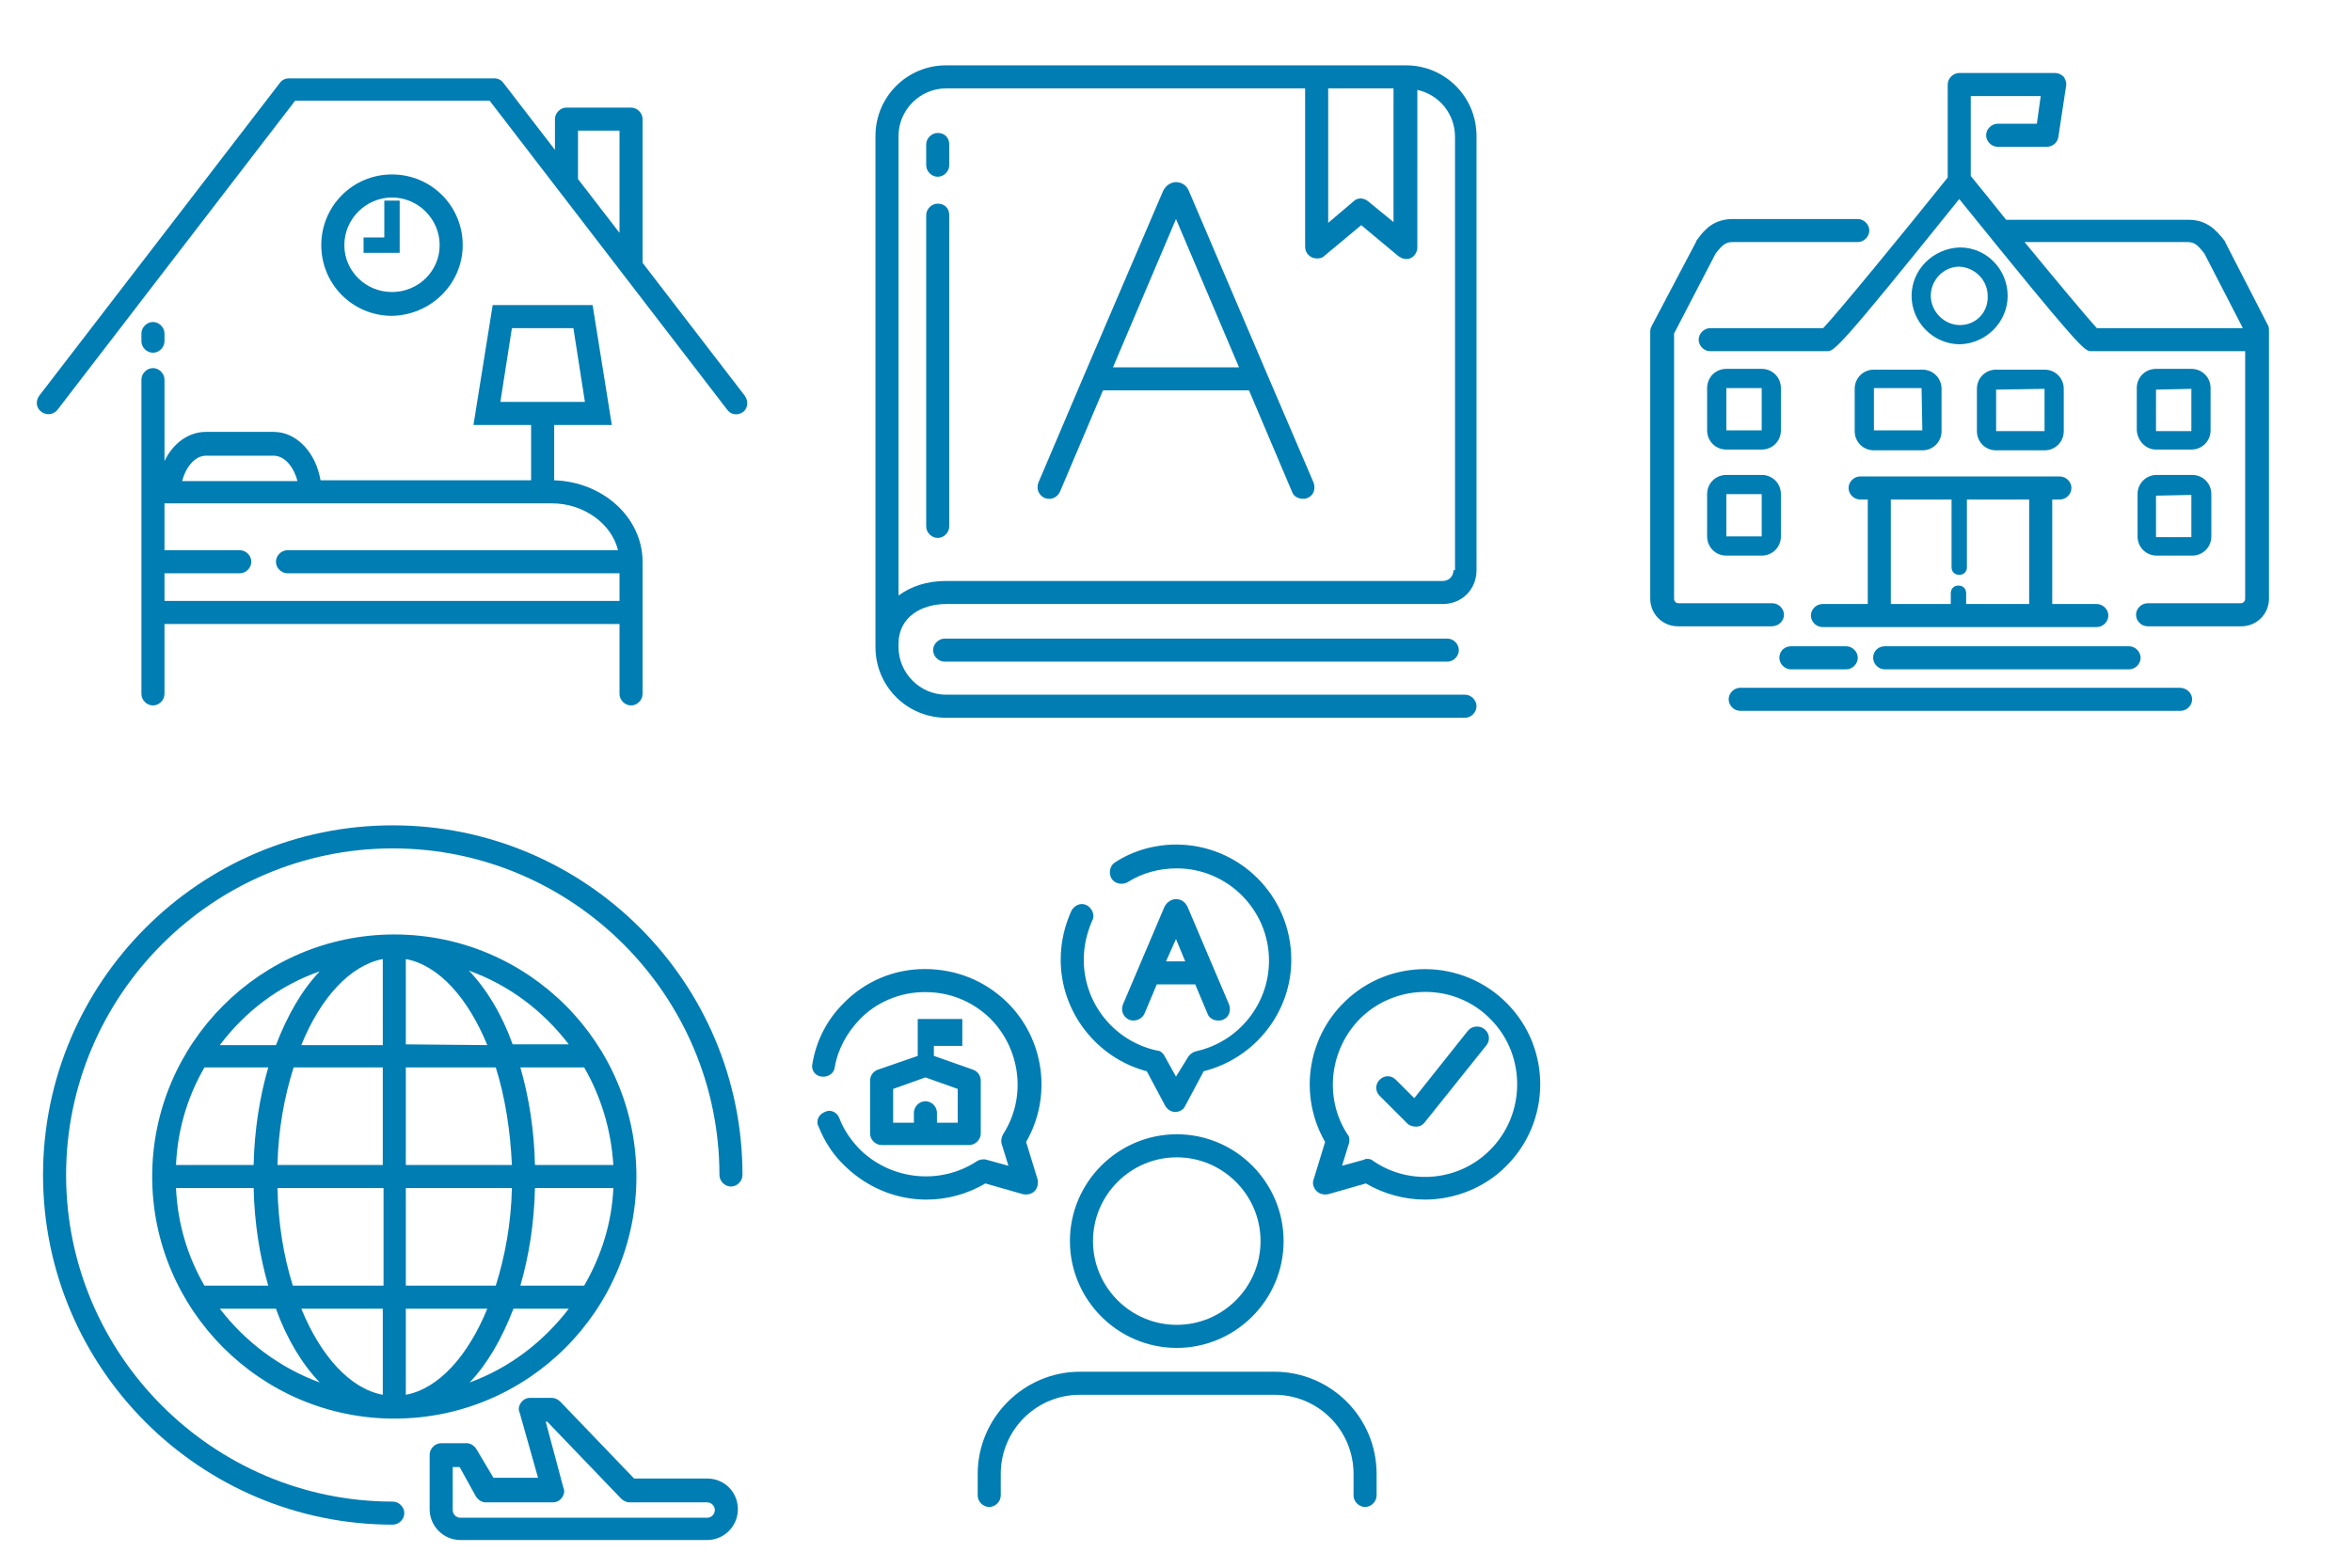 <?xml version="1.0" encoding="utf-8"?><svg width="306" height="204" viewBox="0 0 306 204" xmlns="http://www.w3.org/2000/svg" xmlns:xlink="http://www.w3.org/1999/xlink"><svg viewBox="-1 -1 102 102" width="102" height="102" id="kaplan-accommodation" xmlns="http://www.w3.org/2000/svg"><g fill="#007db3"><path d="M59.2 30.9c0-5.1-4.1-9.2-9.2-9.2s-9.2 4.1-9.2 9.2 4.1 9.2 9.2 9.2c5.1-.1 9.2-4.2 9.2-9.2zm-15.4 0c0-3.4 2.8-6.2 6.2-6.2s6.2 2.8 6.2 6.2S53.4 37 50 37s-6.2-2.7-6.2-6.1z"/><path d="M51 25.1h-2v4.8h-2.7v2H51zM18.9 44.9c.8 0 1.5-.7 1.5-1.5v-1c0-.8-.7-1.5-1.5-1.5s-1.5.7-1.5 1.5v1c0 .8.7 1.5 1.5 1.5zM71.1 61.5v-7.2h7.5l-2.5-15.6h-13l-2.5 15.6h7.5v7.2H40.7c-.6-3.6-3.1-6.3-6.1-6.3h-8.8c-2.3 0-4.3 1.5-5.4 3.8V48.4c0-.8-.7-1.5-1.5-1.5s-1.5.7-1.5 1.5v40.9c0 .8.7 1.5 1.5 1.5s1.5-.7 1.5-1.5v-9.1h59.2v9.1c0 .8.7 1.5 1.5 1.5s1.5-.7 1.5-1.5V72.1c0-5.7-5.1-10.4-11.5-10.6zm-5.5-19.8h8l1.5 9.6h-11zM25.8 58.3h8.8c1.4 0 2.6 1.4 3.1 3.3h-15c.5-1.9 1.7-3.3 3.1-3.3zm-5.4 18.9v-3.6h9.8c.8 0 1.5-.7 1.5-1.5s-.7-1.5-1.5-1.5h-9.8v-6.1h50.4c4.2 0 7.8 2.7 8.6 6.1h-43c-.8 0-1.5.7-1.5 1.5s.7 1.5 1.5 1.5h43.2v3.6z"/><path d="M95.9 50.5L82.6 33.2V14.5c0-.8-.7-1.5-1.5-1.5h-8.4c-.8 0-1.5.7-1.5 1.5v4l-6.7-8.7c-.3-.4-.7-.6-1.2-.6H36.6c-.5 0-.9.2-1.2.6L4.1 50.5c-.5.7-.4 1.6.3 2.1.3.2.6.3.9.3.4 0 .9-.2 1.2-.6l30.9-40.2h25.3l30.9 40.2c.5.7 1.4.8 2.1.3.6-.5.7-1.4.2-2.1zM74.2 16h5.4v13.3l-5.4-7z"/></g></svg><svg viewBox="-1 -1 102 102" width="102" height="102" id="kaplan-course" x="102" xmlns="http://www.w3.org/2000/svg"><g fill="#007db3"><path d="M19.9 82.1c-.8 0-1.5.7-1.5 1.5s.7 1.5 1.5 1.5h65.4c.8 0 1.5-.7 1.5-1.5s-.7-1.5-1.5-1.5z"/><path d="M89.1 73.2V16.7c0-5.1-4.1-9.2-9.2-9.2H20.1c-5.1 0-9.2 4.1-9.2 9.2v66.5c0 5.1 4.1 9.2 9.2 9.2h67.5c.8 0 1.5-.7 1.5-1.5s-.7-1.5-1.5-1.5H20.1c-3.4 0-6.2-2.8-6.2-6.2V83v-.2c0-3.6 3.1-5.2 6.2-5.2h64.6c2.5 0 4.4-1.9 4.4-4.4zM69.8 10.5h8.5v17.4L75 25.2c-.6-.5-1.4-.5-1.9 0L69.8 28zm16.3 62.7c0 .8-.6 1.4-1.4 1.4H20.1c-2.5 0-4.6.7-6.2 1.9V16.7c0-3.4 2.8-6.2 6.2-6.2h46.7v20.6c0 .6.3 1.1.9 1.4.5.2 1.2.2 1.6-.2l4.8-4 4.8 4c.3.2.6.4 1 .4.2 0 .4 0 .6-.1.5-.2.9-.8.9-1.4V10.7c2.8.6 4.9 3.1 4.9 6.1v56.4z"/><path d="M61.9 47.8L51.7 23.9c-.3-.8-1-1.2-1.7-1.2s-1.4.5-1.7 1.2L38.1 47.7l-6 14.1c-.3.8 0 1.6.8 2 .8.3 1.6 0 2-.8l5.6-13.2h19L65.1 63c.2.6.8.9 1.4.9.2 0 .4 0 .6-.1.8-.3 1.1-1.2.8-2zm-20.1-1L50 27.5l8.2 19.3zM19 25.5c-.8 0-1.5.7-1.5 1.5v40.5c0 .8.7 1.5 1.5 1.5s1.5-.7 1.5-1.5V27c0-.9-.6-1.5-1.5-1.5zM19 16.3c-.8 0-1.5.7-1.5 1.5v2.7c0 .8.7 1.5 1.5 1.5s1.5-.7 1.5-1.5v-2.7c0-.9-.6-1.5-1.5-1.5z"/></g></svg><svg viewBox="-1 -1 102 102" width="102" height="102" id="kaplan-destination" y="102" xmlns="http://www.w3.org/2000/svg"><g fill="#007db3"><path d="M50.1 4.4C25 4.4 4.6 24.8 4.6 49.9S25 95.4 50.1 95.4c.8 0 1.5-.7 1.5-1.5s-.7-1.5-1.5-1.5c-23.4 0-42.5-19.1-42.5-42.5S26.7 7.4 50.1 7.4s42.5 19.1 42.5 42.5c0 .8.7 1.5 1.5 1.5s1.5-.7 1.5-1.5c0-25.1-20.4-45.5-45.5-45.5z"/><path d="M81.8 50.1c0-17.4-14.1-31.5-31.5-31.5S18.8 32.8 18.8 50.1s14.1 31.5 31.5 31.5 31.5-14.1 31.5-31.5zm-59.9 1.5H32c.1 4.6.8 8.9 1.9 12.7h-8.3c-2.2-3.8-3.5-8.1-3.7-12.7zm3.7-15.7h8.3c-1.1 3.8-1.8 8.1-1.9 12.7H21.9c.2-4.6 1.5-8.9 3.7-12.7zm53.2 12.7H68.6c-.1-4.6-.8-8.9-1.9-12.7H75c2.2 3.8 3.5 8.1 3.8 12.7zm-13.2 0H51.8V35.9h11.7c1.2 3.8 1.9 8.2 2.1 12.7zM51.8 32.9V21.8c4.3.8 8.1 5.1 10.6 11.2zm-3-11.1V33H38.2c2.5-6.2 6.4-10.4 10.6-11.2zm0 14.1v12.7H35.1c.1-4.6.9-8.9 2.1-12.7zM35.1 51.6h13.8v12.7H37.1c-1.2-3.8-1.9-8.1-2-12.7zm13.7 15.7v11.2c-4.3-.8-8.1-5.1-10.6-11.2zm3 11.2V67.3h10.6c-2.5 6.1-6.3 10.4-10.6 11.2zm0-14.2V51.6h13.8c-.1 4.6-.9 8.9-2.1 12.7zm16.8-12.7h10.2c-.2 4.6-1.6 8.9-3.8 12.7h-8.3c1.1-3.8 1.8-8.1 1.9-12.7zM73 32.9h-7.3c-1.4-3.9-3.4-7.2-5.7-9.6 5.3 1.9 9.7 5.3 13 9.6zm-32.4-9.5c-2.3 2.4-4.2 5.7-5.7 9.6h-7.3c3.3-4.4 7.8-7.8 13-9.6zm-13 43.9h7.3c1.4 3.9 3.4 7.2 5.7 9.6-5.2-1.9-9.7-5.3-13-9.6zm32.5 9.6c2.3-2.4 4.2-5.7 5.7-9.6H73c-3.3 4.3-7.7 7.7-12.9 9.6zM91 89.4h-9.5l-9.6-10c-.3-.3-.7-.5-1.1-.5H68c-.5 0-.9.2-1.2.6s-.4.9-.2 1.3l2.4 8.5h-5.8L61 85.6c-.3-.5-.8-.8-1.3-.8h-3.3c-.8 0-1.5.7-1.5 1.5v7.1c0 2.2 1.8 4 4 4H91c2.2 0 4-1.8 4-4s-1.7-4-4-4zm0 5.1H58.9c-.6 0-1-.5-1-1v-5.6h.9l2.1 3.8c.3.5.8.8 1.3.8h8.7c.5 0 .9-.2 1.2-.6s.4-.9.2-1.3L70 82h.2l9.6 10c.3.3.7.5 1.1.5H91c.6 0 1 .5 1 1s-.4 1-1 1z"/></g></svg><svg viewBox="-1 -1 102 102" width="102" height="102" id="kaplan-personalisation" x="102" y="102" xmlns="http://www.w3.org/2000/svg"><g fill="#007db3"><path d="M62.8 75.5H37.5c-7.3 0-13.3 6-13.3 13.3v2.8c0 .8.7 1.5 1.5 1.5s1.5-.7 1.5-1.5v-2.8c0-5.7 4.6-10.3 10.3-10.3h25.3c5.7 0 10.3 4.6 10.3 10.3v2.8c0 .8.7 1.5 1.5 1.5s1.5-.7 1.5-1.5v-2.8c0-7.4-6-13.3-13.3-13.3zM50.1 44.6c-7.6 0-13.9 6.2-13.9 13.9 0 7.6 6.2 13.9 13.9 13.9 7.6 0 13.9-6.2 13.9-13.9 0-7.6-6.2-13.9-13.9-13.9zm0 24.8c-6 0-10.9-4.9-10.9-10.9s4.9-10.9 10.9-10.9S61 52.5 61 58.5s-4.9 10.9-10.9 10.9zM45.9 28.9l1.6-3.8h5l1.6 3.8c.2.6.8.9 1.4.9.2 0 .4 0 .6-.1.8-.3 1.1-1.2.8-2l-2-4.7-3.4-8c-.3-.6-.8-1-1.5-1-.6 0-1.2.4-1.5 1l-3.4 8-2 4.7c-.3.8 0 1.6.8 2 .8.3 1.7-.1 2-.8zm4.1-9.7l1.2 2.9h-2.5zM90.1 30.9c-.6-.5-1.6-.4-2.1.2l-7 8.8-2.4-2.4c-.6-.6-1.5-.6-2.1 0s-.6 1.5 0 2.1l3.6 3.6c.3.3.7.4 1.1.4h.1c.4 0 .8-.2 1.1-.6l8-10c.5-.6.4-1.6-.3-2.1zM22.2 33.2v-3.6h-5.8v4.8l-5.2 1.8c-.6.2-1 .8-1 1.4v6.9c0 .8.7 1.5 1.5 1.5h11.4c.8 0 1.5-.7 1.5-1.5v-6.9c0-.6-.4-1.2-1-1.4l-5.1-1.8v-1.3h3.7zm-.6 9.9h-2.7v-1.3c0-.8-.7-1.5-1.5-1.5s-1.5.7-1.5 1.5v1.3h-2.7v-4.4l4.2-1.5 4.2 1.5z"/><path d="M46.2 36.4l2.4 4.5c.3.5.8.8 1.3.8s1.1-.3 1.3-.8l2.4-4.5C60.3 34.7 65 28.7 65 21.9c0-8.3-6.7-15-15-15-2.8 0-5.6.8-7.9 2.3-.7.4-.9 1.4-.5 2.1s1.4.9 2.1.5c1.9-1.2 4.1-1.8 6.4-1.8 6.6 0 12 5.4 12 12 0 5.7-4 10.6-9.5 11.8-.4.1-.8.4-1 .7L50 37.1l-1.5-2.7c-.2-.4-.6-.7-1-.7C42 32.5 38 27.6 38 21.9c0-1.8.4-3.5 1.1-5.1.4-.7 0-1.6-.7-2-.8-.4-1.6 0-2 .7-.9 2-1.4 4.1-1.4 6.4 0 6.8 4.7 12.8 11.2 14.5zM30.1 52.4c.5.1 1.1 0 1.5-.4s.5-1 .4-1.5l-1.5-4.9c3.4-5.9 2.4-13.4-2.5-18.2-2.9-2.8-6.6-4.3-10.7-4.3-4 0-7.8 1.6-10.6 4.5-2.1 2.1-3.5 4.8-4 7.8-.2.8.3 1.6 1.2 1.7.8.1 1.6-.4 1.7-1.2.4-2.4 1.6-4.5 3.2-6.2 2.2-2.3 5.3-3.6 8.5-3.6h.1c3.2 0 6.1 1.2 8.4 3.4 4 4 4.8 10.3 1.7 15.1-.2.4-.3.8-.2 1.2l.9 2.9-2.9-.8c-.4-.1-.9 0-1.2.2-4.7 3.1-11 2.5-15.1-1.4-1.2-1.2-2.2-2.6-2.8-4.2-.3-.8-1.2-1.2-1.9-.8-.8.3-1.2 1.2-.8 1.9.8 2 1.9 3.7 3.5 5.2 2.9 2.8 6.7 4.3 10.5 4.3 2.7 0 5.3-.7 7.7-2.1zM93.1 27.6c-5.8-5.9-15.3-6-21.2-.2-4.9 4.8-5.9 12.3-2.5 18.2l-1.5 4.9c-.2.5 0 1.1.4 1.5s1 .5 1.5.4l4.9-1.4c2.4 1.4 5.1 2.1 7.7 2.1 3.8 0 7.7-1.5 10.5-4.3 5.9-5.8 6-15.3.2-21.2zm-2.3 19.1c-4 4-10.4 4.6-15.1 1.4-.2-.2-.5-.3-.8-.3-.1 0-.3 0-.4.1l-2.9.8.9-2.9c.1-.4.1-.9-.2-1.2-3.1-4.8-2.3-11.1 1.7-15.1 4.7-4.6 12.4-4.6 17 .2 4.6 4.7 4.5 12.4-.2 17z"/></g></svg><svg viewBox="-1 -1 102 102" width="102" height="102" id="kaplan-school" x="204" xmlns="http://www.w3.org/2000/svg"><g fill="#007db3"><path d="M50 31.2c-3.5.1-6.3 2.9-6.3 6.3s2.8 6.3 6.3 6.3c3.4-.1 6.2-2.9 6.2-6.3s-2.7-6.3-6.2-6.3zm0 10.1c-2.1 0-3.8-1.8-3.8-3.8 0-2.1 1.7-3.8 3.7-3.8 2.1.1 3.7 1.8 3.7 3.8.1 2.1-1.5 3.8-3.6 3.8zM26.5 84.6c0 .8.7 1.5 1.5 1.5h7.2c.8 0 1.5-.7 1.5-1.5s-.7-1.5-1.5-1.5H28c-.8 0-1.5.6-1.5 1.5zM38.7 84.6c0 .8.7 1.5 1.5 1.5H72c.8 0 1.5-.7 1.5-1.5s-.7-1.5-1.5-1.5H40.2c-.8 0-1.5.6-1.5 1.5zM78.6 88.5H21.4c-.8 0-1.5.7-1.5 1.5s.7 1.5 1.5 1.5h57.3c.8 0 1.5-.7 1.5-1.5s-.7-1.5-1.6-1.5zM32.1 77.6c-.8 0-1.5.7-1.5 1.5s.7 1.5 1.5 1.5h35.7c.8 0 1.5-.7 1.5-1.5s-.7-1.5-1.5-1.5H62V64h1c.8 0 1.5-.7 1.5-1.5S63.8 61 63 61H37c-.8 0-1.5.7-1.5 1.5S36.2 64 37 64h1v13.6zM41 64h7.9v8.8c0 .6.4 1 1 1s1-.4 1-1V64H59v13.6h-8.2v-1.4c0-.6-.4-1-1-1s-1 .4-1 1v1.4H41zM27.1 79c0-.8-.7-1.5-1.5-1.5H13.4c-.4 0-.6-.3-.6-.6V42.4L18.2 32c1-1.3 1.4-1.5 2.3-1.5h16.2c.8 0 1.5-.7 1.5-1.5s-.7-1.5-1.5-1.5H20.5c-2.5 0-3.7 1.3-4.7 2.7-.1.1-.1.1-.1.2l-5.8 11c-.1.2-.2.4-.2.7v34.8c0 2 1.6 3.6 3.6 3.6h12.2c.9 0 1.6-.7 1.6-1.5z"/><path d="M90.1 41.4l-5.6-10.9c0-.1-.1-.2-.1-.2-1.1-1.4-2.3-2.7-4.7-2.7H56c-1.6-2-3.2-4-4.6-5.7V11.5h9.1l-.5 3.6h-5.1c-.8 0-1.5.7-1.5 1.5s.7 1.5 1.5 1.5h6.4c.7 0 1.4-.5 1.5-1.3l1-6.6c.1-.4-.1-.9-.3-1.2-.3-.3-.7-.5-1.1-.5H49.9c-.8 0-1.5.7-1.5 1.5v12.1c-5.6 7-14.3 17.6-16.2 19.6H17.5c-.8 0-1.5.7-1.5 1.5s.7 1.5 1.5 1.5h15.2c.9 0 1.3 0 17.2-19.8 16 19.8 16.3 19.8 17.2 19.8h20v32.2c0 .4-.3.6-.6.6H74.4c-.8 0-1.5.7-1.5 1.5s.7 1.5 1.5 1.5h12.2c2 0 3.6-1.6 3.6-3.6V42.1c0-.3 0-.5-.1-.7zM58.4 30.5h21.1c.9 0 1.3.2 2.3 1.5l5 9.7h-19c-1.2-1.3-5.2-6.1-9.4-11.2z"/><path d="M19.6 57.5h4.6c1.4 0 2.5-1.1 2.5-2.5v-5.5c0-1.4-1.1-2.5-2.5-2.5h-4.6c-1.4 0-2.5 1.1-2.5 2.5V55c0 1.4 1.1 2.5 2.5 2.5zm4.6-7.9V55h-4.6v-5.5h4.6zM36.3 49.6v5.5c0 1.4 1.1 2.5 2.5 2.5h6.3c1.4 0 2.5-1.1 2.5-2.5v-5.5c0-1.4-1.1-2.5-2.5-2.5h-6.3c-1.4 0-2.5 1.1-2.5 2.5zm8.8 5.4h-6.3v-5.5H45zM52.2 49.6v5.5c0 1.4 1.1 2.5 2.5 2.5H61c1.4 0 2.5-1.1 2.5-2.5v-5.5c0-1.4-1.1-2.5-2.5-2.5h-6.3c-1.4 0-2.5 1.1-2.5 2.5zm8.8 0v5.5h-6.3v-5.4zM75.5 57.5h4.6c1.4 0 2.5-1.1 2.5-2.5v-5.5c0-1.4-1.1-2.5-2.5-2.5h-4.6c-1.4 0-2.5 1.1-2.5 2.5V55c.1 1.4 1.2 2.5 2.5 2.5zm4.6-7.9v5.5h-4.6v-5.4zM17.1 68.8c0 1.4 1.1 2.5 2.5 2.5h4.6c1.4 0 2.5-1.1 2.5-2.5v-5.5c0-1.4-1.1-2.5-2.5-2.5h-4.6c-1.4 0-2.5 1.1-2.5 2.5zm7.1-5.4v5.4h-4.6v-5.5h4.6zM73.1 68.8c0 1.4 1.1 2.5 2.5 2.5h4.6c1.4 0 2.5-1.1 2.5-2.5v-5.5c0-1.4-1.1-2.5-2.5-2.5h-4.6c-1.4 0-2.5 1.1-2.5 2.5zm7-5.4v5.5h-4.6v-5.4z"/></g></svg></svg>